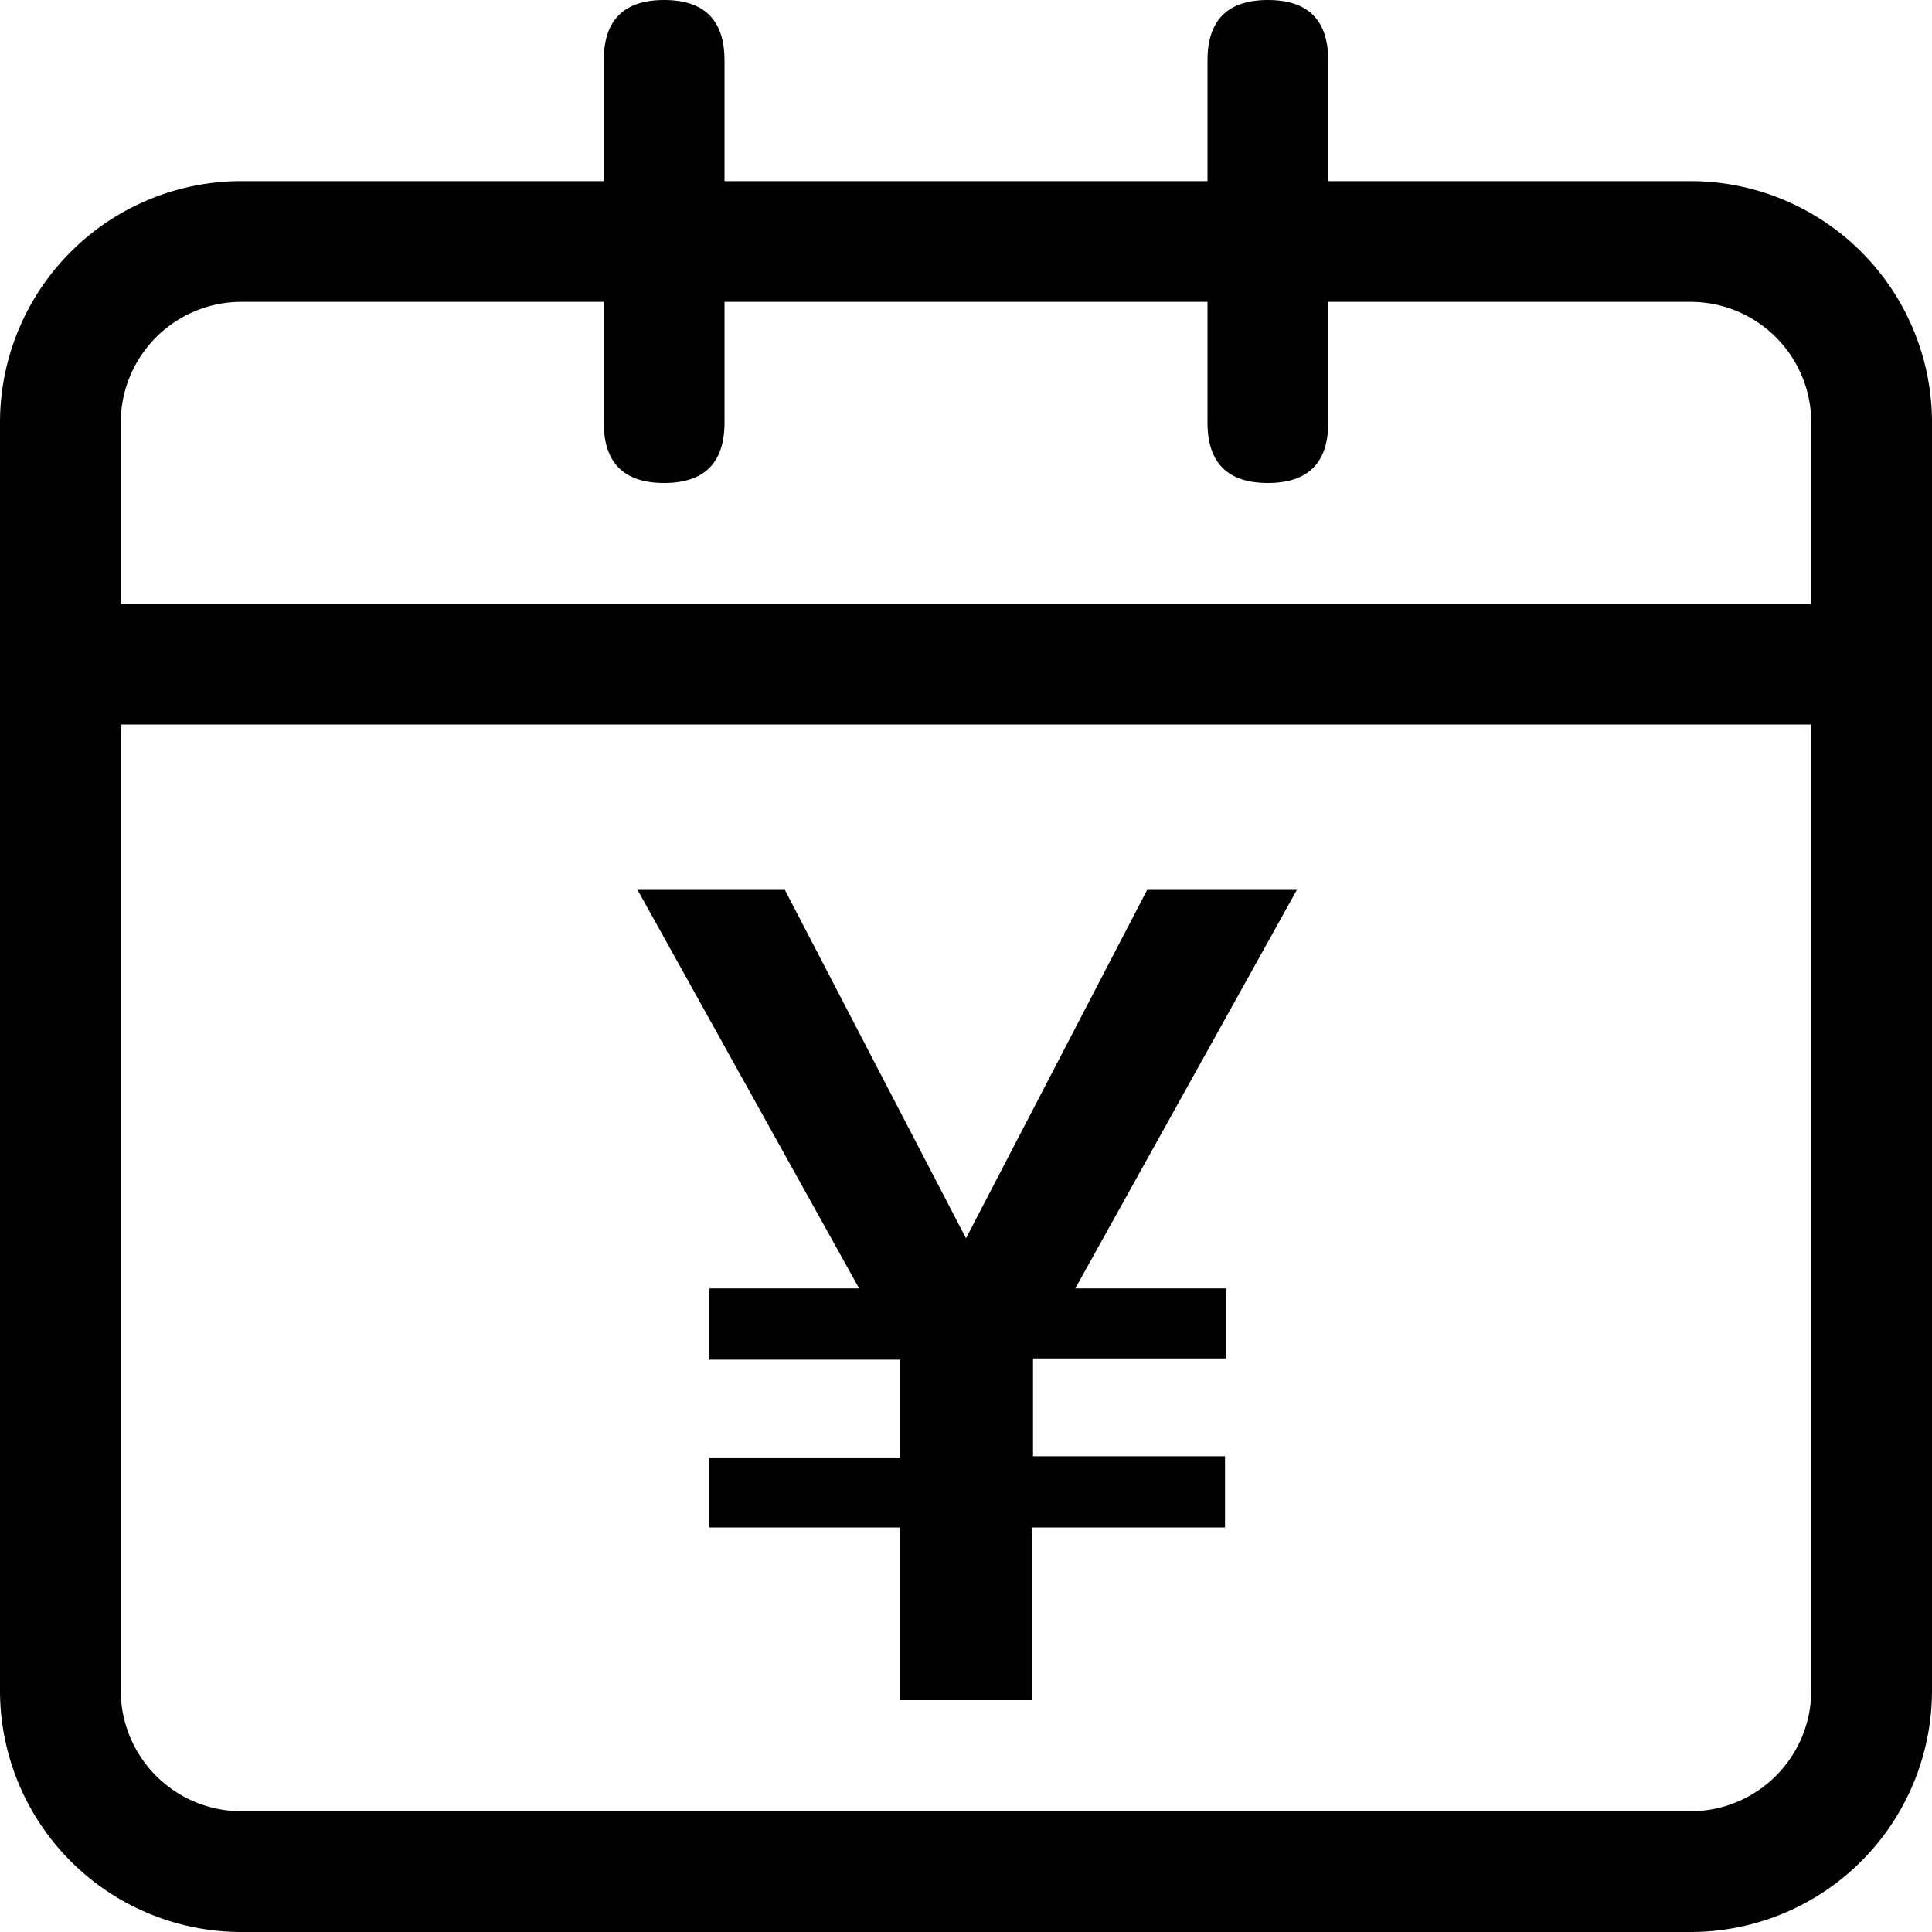 <?xml version="1.0" standalone="no"?><!DOCTYPE svg PUBLIC "-//W3C//DTD SVG 1.1//EN" "http://www.w3.org/Graphics/SVG/1.1/DTD/svg11.dtd"><svg t="1696660659753" class="icon" viewBox="0 0 1024 1024" version="1.1" xmlns="http://www.w3.org/2000/svg" p-id="6544" xmlns:xlink="http://www.w3.org/1999/xlink" width="200" height="200"><path d="M896 1024H128A128 128 0 0 1 0 896V224A128 128 0 0 1 128 96h768a128 128 0 0 1 128 128v672a128 128 0 0 1-128 128zM128 160a64 64 0 0 0-64 64v672a64 64 0 0 0 64 64h768a64 64 0 0 0 64-64V224a64 64 0 0 0-64-64z" p-id="6545"></path><path d="M352 0q32 0 32 32v192q0 32-32 32t-32-32V32q0-32 32-32z m320 0q32 0 32 32v192q0 32-32 32t-32-32V32q0-32 32-32zM0 320h1024v64H0z m416 151.68l96 184.64 96-184.64h79.36l-117.44 211.2h80V720h-102.4v51.84h101.76v37.76h-102.4v91.52h-69.76V809.6H376v-37.12h101.12v-51.84H376v-37.76h79.36l-117.44-211.2z" p-id="6546"></path></svg>